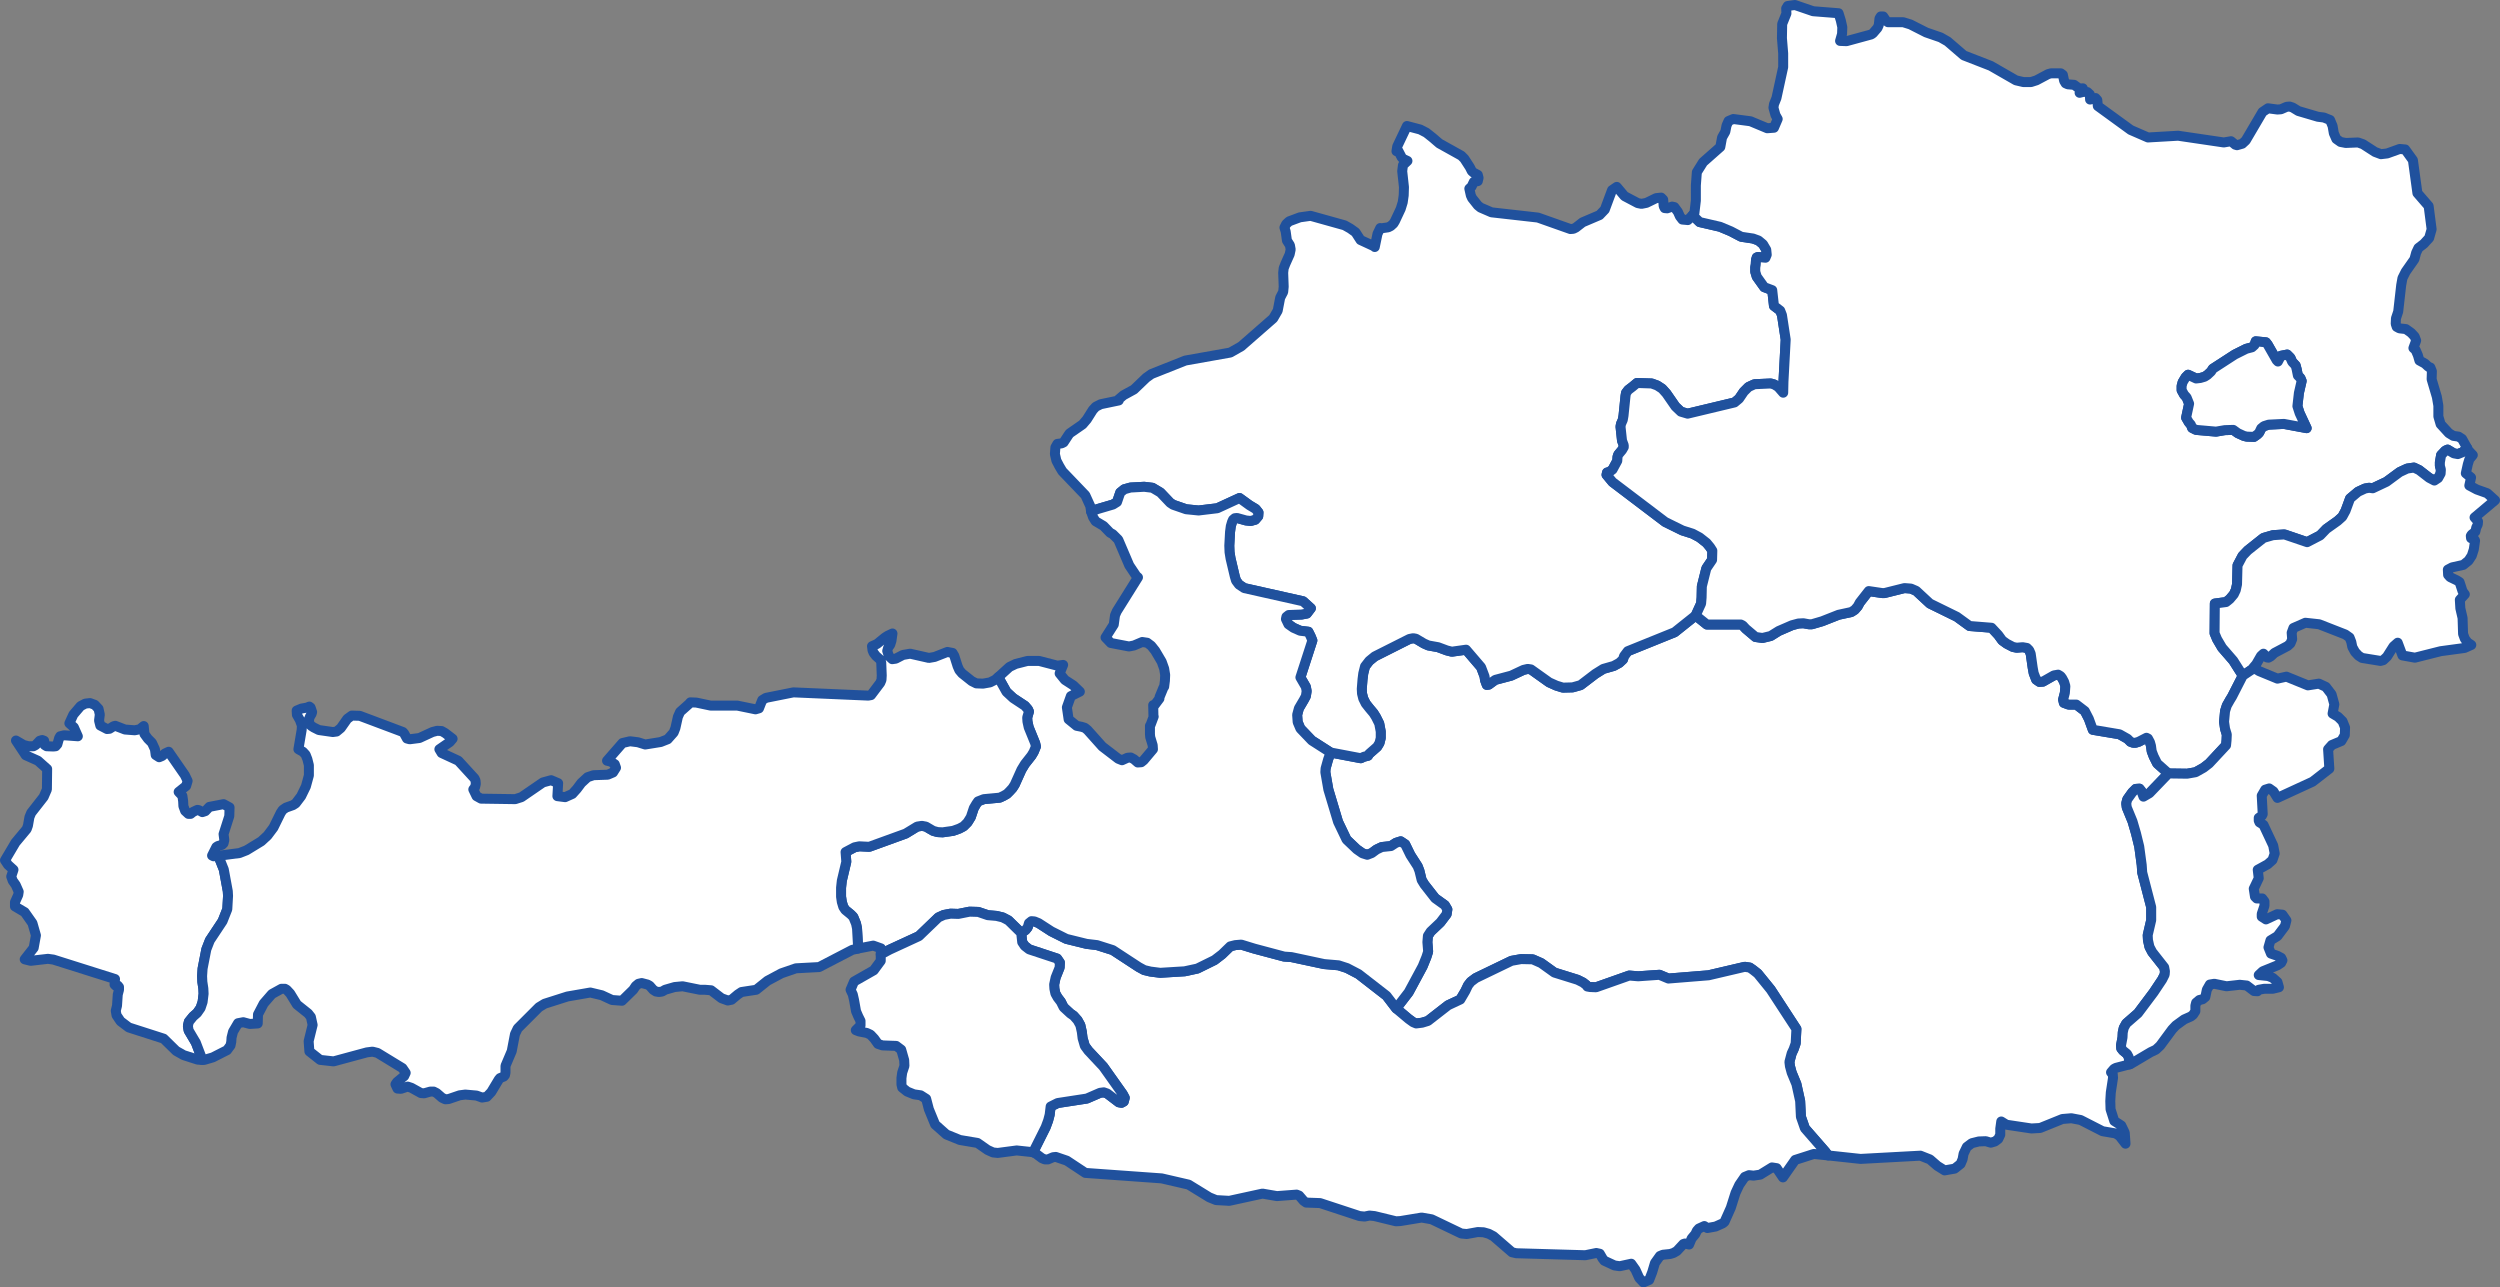 <svg id="Vrstva_1" data-name="Vrstva 1" xmlns="http://www.w3.org/2000/svg" viewBox="0 0 1002 516"><rect x="0" y="0" width="1002" height="516" fill="#808080" stroke="none"/><defs><style>.cls-1{fill:#fff;stroke:#20519d;stroke-linecap:round;stroke-linejoin:round;stroke-width:4px;}</style></defs><title>osterreich3</title><path id="AUT2320" class="cls-1" d="M87.5,343l2.2,5.5,1.6,8.7.1,1.9-.3,5.3-1.9,4.8-5.1,7.7-1.4,3.6-1.5,7.7-.2,3,.1,2.3.4,2.7.1,2.1-.4,3.3-.8,2.4L79,406l-1.6,1.4-1.7,2.1-.4,1.7.3,1.8,2.9,4.9,2.4,6.3.1.6-1.8-.1-5.6-1.8-3-1.7-5-4.9-14-4.5-3.3-2.5-1.6-2.4-.3-1.8.5-2,.3-4.5.5-1.9v-1.1l-.5-.6-.8.1-.5-.5.2-2.2-24.7-7.8-2.2-.3-6.9.8-2.4-.6,3.6-4.6.9-5L13,370l-3.1-4.4L6,363.3v-1.7l1.3-2.9.2-1.3-1.2-2.7L5.1,353l-.6-1.7.9-2.7-2.2-2L2,344.8l4.2-7.1,4.5-5.4.5-1.4.6-3.4.7-1.7,5-6.4,1.3-3,.1-8.2-3.7-3.3-4.9-2.2-3.9-5.9,3.1,1.8,1.9.5h2l.9-.5,1.6-1.7,1-.3.8.3.2,1.7.8.5,2.7.1.9-.1.7-.8.7-2.5.4-.7,1.6-.4,5.5.4-1.6-3.6-1.8-1.6,1.6-3.5,2.9-3.4,1.9-1,1.9-.2,1.9.7,1.5,1.6.5,2.3-.3,2.4.5,2,2.7,1.4,1-.1,1.6-1,.7-.2,3.9,1.5,3.9.3,2-.4,1.6-1.3.3,3.2,1.4,1.9,1.6,1.6,1.2,2.6.3,2.3,1.4.9L65,303l1.1-1,1.5-.7,6.5,9.4,1.1,2.3-.6,2-3,2.4,1.5,1.6.3,2.1.1,2,.7,1.9,1.3,1.2h.9l1-.8,1.7-.8.6.1,1.4.8,1.2-.4,1.6-1.7,5.7-1.1,2.4,1.3-.1,3.5-2.3,7.2.3,2.4-.3,1.3-.6.6-1.7.5-.6.4L85,342.9l.6.3,1.9-.2Z"/><path id="AUT2323" class="cls-1" d="M869.1,310l-7.6,7.9-2.4,1.4-.8-2.2-.8-1-1.5.1-1.4,1.4-2,2.8-.4,1.6.2,1.6,2.3,5.6,1.4,4.8,1.3,5.3,1,7.4.2,3,3.6,13.9v5.2l-1.4,6,.1,2,.6,2.7,1.1,2.1,4.8,6.1.3,1.6-.1,1.3-1,2-3.4,5.1-6.3,8.4-4.7,4.1-1,1.8-.4,1.8-.1,2-.6,3.2.1,1.2.7.9,1.6,1.3.7,1.3.3,2.9-5.4,1.4-.8.4-1.2,1.4.7.8.1,1.4-.9,5.9-.2,3.4.1,3.3,1.5,4.7,2.8,1.8,1.4,2.9.3,4.4-2.4-3.1-1.5-1-5.3-.9-8.8-4.5-3.7-.7-3.6.3-8.9,3.6-3.5.2-10-1.5-2.1-1.3-.4,2.9v2.4l-.8,1.7-1.3,1-1.7.5-2-.6-2.8.1-2.8.7-2,1.5-1.3,2.7-.4,2.2-.8,1.9-2.4,1.9-4,.7-2.9-1.8-3-2.6-3.8-1.5-24,1.3-13-1.4-1.1-1.5-8.2-9.4-1.6-4.6-.3-6.3-1.5-6.8-1.9-4.6-.7-2.6-.2-1.7.9-3.4.8-1.7.8-2.3.3-5.8-10.3-15.8-5.2-6.4-1.9-1.5-1.3-.9-2-.3-14.5,3.4-16.1,1.3-3.6-1.5-8.5.6L653,391l-13.3,4.7-2.4-.1-1.1-.2-.3-.5-1.4-1.1-2.2-1.1-9.3-2.9-5.3-3.8-3.4-1.5-4.6-.1-3.9.7L591.5,392l-2,1.5-1.1,1.4-1.1,2.3-2,3.4-4.9,2.3-8.1,6.3-2.3.7-2.4.3-1.2-.5-1.8-1.3-5-4.2,5-6.5,5.6-10.4,1.5-3.7.7-2.2-.3-3.8.2-2.5,1.1-1.7,3.9-3.7,2.5-3.3.3-1.9-1-1.7-3.9-2.8-4.3-5.5-1.1-1.8-.9-3.7-.7-1.8-2.9-4.5-2.1-4.3-1.8-1.2-1.9.6-2,1.3-3.7.4-2.1,1-1.9,1.4-1.8.7-1.9-.6-2.3-1.6-4.1-3.9-3.4-7.1-3.9-13-1.2-6.9.1-1.5,1-3.6,1-2.8,12.1,2.3,1.3-.6,1.6-.4.4-.7,3.3-2.9.9-1.5.5-2v-2.6l-.6-3.2-1.3-2.6-1-1.6-1.6-1.9-1.5-1.9-1-2-.5-2-.1-1.9.3-3.8.3-2.4.7-2.8,1.7-2.2,2.2-1.8,13.9-7,1.5-.3,1.1.2,3.2,1.9,1.8.8,3.9.7,3.5,1.3,2,.5,5.7-.8,6,7,1.4,3.7.2,1.5.7,1.9.8-.1,2.6-1.9,6.4-1.7,4.9-2.3,1.7-.4,1.3.2,7.3,5.2,2.9,1.3,2.6.8,3.9-.1,3.2-.9,5.9-4.5,3.2-2,4.2-1.2,2.2-1.2,1.5-1.4.4-1.3,1.5-2,18.8-7.6,8.4-6.7,4.5,3.6h13.6l.8.4,1.2,1.3,3.9,3.3,2.8.4,3.3-.8,3.2-2,5.3-2.3,2.6-.7,2-.1,2.2.4h1.2l4.1-1.2,6.6-2.6,5.1-1.1,1.4-.9,1.2-1.4.8-1.5,3.6-4.6,5.4.8h.9l8-2,2.6.2,2.1.9,5.5,5.1,10.8,5.3,5.1,3.7,8.8.7,2.7,2.9,1.6,2.2,1.8,1.3,2.5,1.3,1.5.3,2.4-.2,1.7.3.9.9.6,1.4.8,5.6.4,2.2,1,2.6,1.3.9,1.4-.1,4.4-2.5,1.7-.3,1,.6.6.8.8,1.5.5,1.7-.2,2.7-.7,2.7.3,1.3,1.9.7h3.1l3.4,2.6,1.6,3.1,1.6,4.4,10.7,1.8,3.2,1.8,1.2,1.2,1.1.4h.9l1.3-.4,3.1-1.6.6.3.8,1.5.4,1.4.3,2.2.8,2.1,1.4,2.8,4.5,4Z"/><path id="AUT2325" class="cls-1" d="M559.6,404.2l5,4.2,1.8,1.3,1.2.5,2.4-.3,2.3-.7,8.1-6.3,4.9-2.3,2-3.4,1.1-2.3,1.1-1.4,2-1.5,14.3-6.9,3.9-.7,4.6.1,3.4,1.5,5.3,3.8,9.3,2.9,2.2,1.1,1.4,1.1.3.5,1.1.2,2.4.1L653,391l3.6.3,8.5-.6,3.6,1.5,16.1-1.3,14.5-3.4,2,.3,1.3.9,1.9,1.5,5.2,6.4L720,412.4l-.3,5.8-.8,2.3-.8,1.7-.9,3.4.2,1.7.7,2.6,1.9,4.6,1.5,6.8.3,6.3,1.6,4.6,8.2,9.4,1.1,1.5-5.7-.6-7.5,2.4-4.9,7-2.5-3.7-1.9-.3-4.7,2.9-2.7.4L701,471l-1.7.7-2.2,3.2-1.5,3.2-1.9,6-2.5,5.6-.7.6-2.9,1.3-3.3.6-1.2-.8-2.2,1-.8.9-.6,1.3-1.5,1.8-1,2.4-1.7-.4-.6.2-2.6,2.8-1.4.8-1.3.4-2.9.3-1.2.5-2,2.8-1.1,3.7L661,513l-2.3,1-1.7-1.8-1.5-3.3-1.7-2.4-4.6,1-2.1-.3-4.1-1.9-.7-.9-1.1-1.9-1.4-.3-4.4.9-27.7-.8-1.7-.4-7.4-6.4-1.9-1-2.1-.6-2.3-.1-4.4.8-2.2-.2-11.9-5.7-4-.7-8.5,1.4-1.8.1-8.6-2.1-2-.2-2,.4-2-.2-15.8-5.2-5.6-.2-1-.7-1.8-2.1-1-.4-7.9.6-5.8-1-13.3,2.9-5.3-.3-2.7-1.1-8.3-5.1-10.8-2.5L435,470.1l-7.4-4.9-4.4-1.5-1.1.1-2.1.9h-1.2l-1.2-.5-2.4-1.8-1-.5.6-1.5,4.3-8.6,1-2.7.6-2.3.4-3.3,2.8-1.4,11.7-1.8,5.3-2.3,1.5-.2,1.4.5,4.6,3.5,1.1.2.9-.5.4-1.5-.8-1.5-7.8-11-6-6.4-1.4-1.9-.9-3.1-.3-2.5-.6-2.7-1.1-2-1.6-1.8-1.3-.9-2.7-2.5-1.1-2.2-1.3-1.7-.9-1.6-.4-1.9-.1-1.7.6-2.8,1.6-4,.1-2-1.1-1.6-11.2-3.7-1.8-1.4-1-1.5-.4-3.7,1.7-1.1.9-1.1.5-1.7,1-.8,1.2.1,1.7.7,5.1,3.3,6,3,8.1,2,4.2.5,6.3,2,10.4,6.8,2.2,1.2,2.5.6,3.9.5,9.8-.6,5.1-1.1,6.9-3.4,3-2.3,3.3-3.2,2-.5,2.4-.2,5.2,1.6,12,3.2,2.9.2,13.1,2.8,5.8.5,3.4,1.1,4.6,2.4,11.2,8.7,3.9,5.1Z"/><path id="AUT2326" class="cls-1" d="M678.5,86.1l.3.6,2.4,2.3,8.2,1.9,4.3,1.8,4.2,2.2,4.7.7,2.2.8,1.8,1.5,1.3,2.2.2,2-.5,1.2-3-.3-.5.2-.3,1-.1,1.8-.2,1.2v1.7l.6,2,3,4.2,3.2,1.2.7,6.3,2.5,1.9.7,1.8,1.5,9.8-.9,16.9-.1,4.4-2-2.3-1.6-1-1.4-.4-6.5.3-2.4,1.1-1.9,1.9-1.9,2.8-1.8,1.5-18.8,4.5-2.7-.8-2.2-2.1-3.6-5.2-1.7-1.9-2-1.3-2.2-.8-5.9-.2-1.8,1.5-1.7,1.3-.9,1.2-.2,1.2-.8,7.9-.3,1.7-.7,1.6-.2,1.1.6,5.6.7,1.9v.7l-.7,1.2-1.5,1.8-.3.9-.1,1.6-1.9,3.5-1.2.9-1,.3-.2.9,2.4,2.9,21.1,16,6.9,3.4,4.1,1.3,2.8,1.5,2.8,2.2,1.4,1.7.9,1.4-.1,3.7-2.3,3.4-1.8,7.2-.1,4.5-.2,2.4-2.2,4.8-8.4,6.7L652.4,261l-1.5,2-.4,1.3-1.5,1.4-2.2,1.2-4.2,1.2-3.2,2-5.9,4.5-3.2.9-3.9.1-2.6-.8-2.9-1.3-7.3-5.2-1.3-.2-1.7.4-4.9,2.3-6.4,1.7-2.6,1.9-.8.1-.7-1.9-.2-1.5-1.4-3.7-6-7-5.7.8-2-.5-3.5-1.3-3.9-.7-1.8-.8-3.2-1.9-1.1-.2-1.5.3-13.9,7-2.2,1.8-1.7,2.2-.7,2.8-.3,2.4-.3,3.8.1,1.9.5,2,1,2,1.5,1.9,1.6,1.9,1,1.6,1.3,2.6.6,3.2v2.6l-.5,2-.9,1.5-3.3,2.9-.4.7-1.6.4-1.3.6-12.1-2.3-7.5-4.8-4.6-4.8-1.1-2.6-.2-2.9.7-2.6,2-3.4.8-1.5.3-2-.3-1.7-2.2-3.8,4.8-14.8-.7-1.7-.9-1.8-3.3-.4-2.7-1.2-2-1.4-1-2.1.2-.9.9-.7,5.2-.2,2.1-.4,1.6-2.1-3.1-2.8-23.6-5.3-2.1-1.4-1.2-1.6-.5-1.7-1.7-7.2-.4-2.5-.1-2.6.3-5.5.3-2.3.5-1.7.4-.9.7-.6.9-.1,3.6,1,1.9.2,1.8-.5,1.2-1.4.1-1.5-1.1-1.4-2.5-1.5-4-2.9-8.9,4.1-7.5.9-5-.5-5.2-1.8-1.2-.8-3.9-4.1-3.2-1.9-3.3-.4-5.5.3-2.5.7-1.6,1.3-1.3,3.8-1.6,1L440,204l-2.7,1-.3-2.1-2-4.4-9.2-9.6-1.2-2-1.2-2.3-.6-2.6.2-2.7.8-1.4,1.7-.2.8-.4,1.9-2.9.5-.7,5.2-3.6,1.7-2,2.4-3.8,1.2-1.3,2-1,7.2-1.5-.1-.4,2-1.7,4.2-2.3,4.9-4.7,2.1-1.5,13.6-5.4,18-3.2,4.4-2.5,12.8-11.2,1.8-3.1,1-5.2,1.2-2.3.2-2.1-.2-5.6.2-1.8.7-1.8,1.7-3.8.4-1.9-.3-1.7-1.2-1.9-.5-3.6-.5-1.6.7-1.4,1.2-1.1,4.3-1.6,4.3-.6,13.6,3.8,2.3,1.3,2.1,1.5,2,3.1,5.4,2.5.3.3,1.1-5.3,1.1-2.3.5.1,2.7-.4,1-.5,1.1-1,.6-1,2.3-4.9.8-2.6.4-2.8.1-3.3-.7-6.4.3-2.4,1.8-1.7-1.7-.8-.6-.6-1.4-2.7-.7.2.3-1.9,3.9-8.2,5.3,1.4,2.5,1.3,2.4,1.9,2.8,2.4,8.8,4.9,1.2,1.2,2.2,3.4.8,1.6.7.6,1.7.9.3,1.2-.3,1.3-1.6.3-.9,1.9-.9.8.6,2.7.5,1.1,2.3,2.9,1.1.9,4.4,1.9,18.6,2.1,13,4.6,1.2-.1,1-.5,2.7-2.1,6.8-2.9,2.1-2.2,2.9-7.8,1.9-1.3,3.1,3.7,5.3,2.8,1.5.3,2-.4,3.9-1.9,2-.2.8.8.2,2.6.4.8,1,.1,2-.7.9.2,1.4,1.9.8,1.8,1,1.3,2.2.2,2-2.1Z"/><path id="AUT2327" class="cls-1" d="M533.3,301.6l-1,2.8-1,3.6-.1,1.5,1.2,6.9,3.9,13,3.4,7.1,4.1,3.9,2.3,1.6,1.9.6,1.8-.7,1.9-1.4,2.1-1,3.7-.4,2-1.3,1.9-.6,1.8,1.2,2.1,4.3,2.9,4.5.7,1.8.9,3.7,1.1,1.8,4.3,5.5,3.9,2.8,1,1.7-.3,1.9-2.5,3.3-3.9,3.7-1.1,1.7-.2,2.5.3,3.8-.7,2.2-1.5,3.7-5.6,10.4-5,6.5-3.9-5.1-11.2-8.7-4.6-2.4-3.4-1.1-5.8-.5-13.1-2.8-2.9-.2-12-3.2-5.2-1.6-2.4.2-2,.5-3.3,3.2-3,2.3-6.9,3.4-5.1,1.1-9.8.6-3.9-.5-2.5-.6-2.2-1.2L446,380.8l-6.3-2-4.2-.5-8.1-2-6-3-5.1-3.3-1.7-.7-1.2-.1-1,.8-.5,1.7-.9,1.1-1.7,1.1-5.1-5-2.3-1.2-2.5-.6-3.5-.3-3.8-1.3-3.5-.1-4.5.9-3.1-.1-2.7.5-2.2,1-7.8,7.5-11.7,5.4-3.6,1.9.1-2.4L350,379l-6.2,1.2.1-.9-.4-7.2-.4-1.9-1.1-2.7-1-1-2.2-1.8-.8-1.2-.6-2-.3-2.1v-3.6l.3-2.8,1.8-7.6-.3-3.9,3.6-1.9,1.9-.4,4,.2,14.6-5.3,4.6-2.8,1.9-.3,1.6.3L374,333l1.8.5,2,.1,4.2-.6,2.5-.9,1.7-.9,1.6-1.6,1.3-2.1,1.2-3.6,1-1.7.7-1,2.3-.9,6.4-.6,1.5-.7,1.4-.8,1.1-1.1,1.1-1.2.9-1.4,2.7-6,1.4-2.3,2.6-3.3.9-1.5.9-2.2-.3-1.3-2.6-6.4-.5-2.3-.1-1.6.7-2.4-.4-.9-1.2-1.4-4.7-3.1-2.7-2.5-3.3-5.9,4.5-4.1,2.5-1.2,4.7-1.2h4.7l7.3,1.9,2.3-.3-1.4,3.4,2.1,2.6,3.4,2.2,2.6,2.5-3.6,1.8-1.6,4.5.7,4.8,3.2,2.6,2,.4,1.3.4,1.1.9,5.9,6.6,6.4,4.9,1.5.6,2.2-1,1.3-.1,1.3.7,1.5,1.3,1.4-.1,1-.8,3.7-4.4-.1-1.6-1-3.3-.1-1.2v-3.3l.3-.5,1.2-3.2-.1-.2-.1-4.4.4.2,2.1-2.8v-.5l1.6-3.9.3-.4.3-2.4.1-2.3-.4-2.5-1-2.8-2.6-4.4-1.6-2-1.6-1.2-2-.3-3.3,1.4-2,.4-7.3-1.4-2.1-2.2,3.3-5.2.5-3.7.7-1.6,8.5-13.6-.7-.6-2.8-4.2-4.4-10.3-2.2-2.2-1.1-.6-2.6-2.7-3.2-1.9-1-1.6-.8-2.3,2.7-1,6.1-1.8,1.6-1,1.3-3.8,1.6-1.3,2.5-.7,5.5-.3,3.3.4,3.2,1.9,3.9,4.1,1.2.8,5.2,1.8,5,.5,7.5-.9,8.9-4.1,4,2.9,2.5,1.5,1.1,1.4-.1,1.5-1.2,1.4-1.8.5-1.9-.2-3.6-1-.9.1-.7.6-.4.9-.5,1.7-.3,2.3-.3,5.5.1,2.6.4,2.5,1.7,7.2.5,1.7,1.2,1.6,2.1,1.4,23.6,5.3,3.1,2.8-1.6,2.1-2.1.4-5.2.2-.9.7-.2.9,1,2.1,2,1.4,2.7,1.2,3.3.4.9,1.8.7,1.7-4.8,14.8,2.2,3.8.3,1.7-.3,2-.8,1.5-2,3.4-.7,2.6.2,2.9,1.1,2.6,4.6,4.8,7.5,4.8Z"/><polygon id="Osttirol" class="cls-1" points="409.3 373.9 409.7 377.6 410.7 379.1 412.5 380.5 423.7 384.2 424.8 385.8 424.7 387.8 423.1 391.8 422.5 394.6 422.6 396.3 423 398.2 423.9 399.8 425.2 401.5 426.3 403.7 429 406.2 430.3 407.1 431.9 408.9 433 410.9 433.6 413.6 433.9 416.1 434.8 419.2 436.2 421.1 442.2 427.5 450 438.5 450.8 440 450.4 441.5 449.5 442 448.4 441.8 443.8 438.3 442.4 437.8 440.9 438 435.6 440.3 423.9 442.1 421.1 443.5 420.7 446.8 420.1 449.1 419.1 451.8 414.8 460.4 414.2 461.9 414 461.8 407.5 461.1 399.9 462.1 398 461.9 395.8 460.9 391.8 458.1 384.7 456.9 379.3 454.7 374.8 450.7 372.3 444.6 371.2 440.4 369 439 366.3 438.6 363.6 437.5 361.6 435.9 361.3 434.6 361.3 432.1 361.6 429.9 362.5 427.2 362.4 424.9 361.2 420.7 359.2 419.2 353.7 419 351.9 418.4 350.4 416.3 348.9 414.7 347.4 414 344.3 413.4 343 412.9 344.9 411 344.9 409.2 344 407.4 343.1 405.3 342.3 400.8 341.8 398.6 340.9 396.7 342.3 393.4 350.2 388.9 353 385.1 353 382.5 356.6 380.6 368.3 375.2 376.1 367.7 378.3 366.7 381 366.2 384.1 366.3 388.6 365.4 392.1 365.5 395.9 366.8 399.4 367.1 401.9 367.7 404.2 368.9 409.3 373.9 409.3 373.9"/><polygon id="Tirol" class="cls-1" points="400.1 271.4 403.4 277.3 406.1 279.8 410.8 282.9 412 284.3 412.4 285.2 411.7 287.6 411.8 289.2 412.3 291.5 414.9 297.9 415.2 299.2 414.3 301.4 413.4 302.9 410.8 306.2 409.4 308.5 406.7 314.5 405.8 315.9 404.7 317.1 403.6 318.2 402.2 319 400.7 319.7 394.3 320.3 392 321.2 391.3 322.2 390.3 323.9 389.1 327.5 387.8 329.6 386.2 331.2 384.5 332.1 382 333 377.8 333.6 375.8 333.5 374 333 371.1 331.3 369.5 331 367.6 331.3 363 334.1 348.4 339.4 344.4 339.2 342.5 339.6 338.9 341.5 339.2 345.4 337.4 353 337.1 355.8 337.1 359.4 337.4 361.5 338 363.5 338.8 364.7 341 366.5 342 367.5 343.1 370.2 343.5 372.1 343.9 379.3 343.8 380.2 341.6 380.7 328.3 387.6 319 388.1 313.2 390.1 307.6 393.1 303.1 396.7 297.2 397.6 295.7 398.6 293.2 400.7 291.7 401 289.2 400.1 285 396.9 282.5 396.7 280.5 396.7 273.6 395.3 270.4 395.6 266.6 396.7 265.4 397.4 264.1 397.6 262.9 397.4 261.8 396.7 260.4 395.1 259.5 394.6 257.2 394 255.9 394.3 254.8 395.2 253.8 396.7 249.3 401.1 245.3 400.8 241.2 398.9 236.6 397.8 227.4 399.4 218.3 402.3 216 403.7 207.5 412.2 206.4 414.5 205.1 421.3 202.6 427.2 202.6 429.9 202.4 430.9 201.9 431.5 200.4 432.1 199.9 432.7 196.9 437.7 195.1 439.6 193.2 439.9 191 439.1 186.5 438.7 184.2 439 179.8 440.5 178.5 440.6 177.2 440 175 438.1 173.8 437.5 172.5 437.5 170 438.2 168.7 438.1 164.9 436 163.4 435.5 160.7 436.4 159.3 436.3 158.5 434.6 159.1 433.7 162 431.3 162.6 430 161.3 428.1 151.3 422 149.3 421.5 147 421.8 133.7 425.4 128.3 424.8 124 421.4 123.7 417.3 125.3 410.8 124.6 407.6 123.5 406.2 119 402.6 116.3 398.2 114.9 396.7 114.2 396.3 112.8 396.3 109 398.4 105.7 402.2 103.4 406.6 103.3 410.2 100.1 410.4 97.5 409.7 95.4 410.1 93.4 413.5 92.8 415.9 92.7 417.5 92.4 419 91 420.9 85.3 423.8 81.9 424.8 81 424.8 80.9 424.2 78.5 417.9 75.6 413 75.3 411.2 75.7 409.5 77.4 407.4 79 406 80.4 404 81.2 401.6 81.6 398.3 81.5 396.2 81.1 393.5 81 391.2 81.2 388.2 82.7 380.5 84.1 376.9 89.2 369.2 91.1 364.4 91.4 359.1 91.3 357.2 89.7 348.5 87.5 343 96 341.9 98.8 340.8 104.7 337.2 107.2 334.9 109.6 331.7 112.5 325.8 113.3 324.6 114.6 323.7 117.4 322.7 118.5 322 120.7 319.1 122.6 315.2 123.8 310.8 123.8 306.7 123.2 304.3 122.5 302.5 121.4 301.3 119.6 300.3 120.9 292.6 121 290.8 120.2 288.6 119 286.5 118.9 284.8 120.8 284 123 283.6 124 283.2 124.5 283.6 125.1 285.4 124.9 286.1 124.3 287.1 123.8 288.3 124 290 124.7 290.9 125.8 291.6 127.8 292.6 133.4 293.4 134.9 293.2 136.6 291.8 139.2 288.1 141 286.8 144.2 286.9 161.5 293.4 162 294 163.1 296 164.2 296.3 168.1 295.8 173.3 293.4 175.2 292.9 177 293 178.4 293.8 181.4 296.1 180.3 297.4 176.1 300.3 177 301.8 183.7 304.9 190.2 312 190.6 312.9 190.7 314.2 190.4 315.5 189.7 316.4 191 319.1 192.8 320.1 206.5 320.3 209 319.5 217.6 313.6 220.9 312.7 223.7 313.9 223.4 319.1 226.5 319.5 229.4 318.2 231.2 316.2 233 313.8 235.5 311.5 237.9 310.7 243.6 310.5 245.7 309.6 246.9 307.7 246.4 306.3 244.9 305.3 243.3 304.9 249.5 297.8 252.5 297.1 255.7 297.5 258.6 298.4 264.8 297.4 267.6 296.3 270 293.6 270.7 291.8 271.7 287.3 272.6 285.3 276.2 282.1 276.7 281.5 279.1 281.6 284.8 282.8 295.5 282.8 302.8 284.3 304.2 283.9 305.5 280.6 307 279.7 318 277.5 348 278.8 349.1 278.6 352.8 273.7 353.3 272.5 353.4 270.7 353.2 265.5 352.8 264.4 351.1 262.9 350.1 261.6 349.7 260.6 349.5 259 351.5 258.1 354.7 255.5 355.8 254.8 357.7 253.9 357.3 256.8 356.8 258.4 356 259.5 355.6 260.9 356.3 263 357.6 264.2 359 264 361.9 262.5 364.8 262 372.3 263.7 374.6 263.3 379.7 261.3 381.8 261.7 382.5 262.9 383.8 267 384.5 268.6 385.6 269.9 389.5 273 391.3 273.9 394 274 396.8 273.5 398.8 272.5 400.1 271.4 400.1 271.4"/><path id="AUT2330" class="cls-1" d="M988.8,179.5l-1.7,1.7-2,.8-1.6-.3-2.5-1.5-.9.4-1.7,1.8-.5,2.9v1.4l.4,1.5-.1,1.6-1,1.8-1.5,1-2.1-1.1-4-3.1-2.1-1-2.7.4-3,1.4-5.3,3.9-5.5,2.6-1.5-.2-1.6.3-2.8,1.3-3.2,2.7-1.8,4.9-1.3,2.4-1.9,1.7-4.5,3.2-2.5,2.6-5.2,2.7-9.1-3.1-4.6.3-3.8,1.1-6.3,5-2.1,2.2-2,3.8-.2,7.6-.5,2.3-.8,1.7-1.6,1.9-1.5,1.2-4.5.6-.1,11.9,1,2.4,2,3.4,4.5,5.2,3.8,6-4.3,8.4-.8,1.3-1.3,2.3-.7,2.2-.4,4.3.4,2.8.7,2.3-.1,2.3-.2,2-6.8,7.3-2.2,1.7-3.2,1.8-3.4.6-7.5-.1-4.5-4-1.4-2.8-.8-2.1-.3-2.2-.4-1.4-.8-1.5-.6-.3-3.1,1.6-1.3.4H855l-1.1-.4-1.2-1.2-3.2-1.8-10.7-1.8-1.6-4.4-1.6-3.1-3.4-2.6h-3.1l-1.9-.7-.3-1.3.7-2.7.2-2.7-.5-1.7-.8-1.5-.6-.8-1-.6-1.7.3-4.4,2.5-1.4.1-1.3-.9-1-2.6-.4-2.2-.8-5.6-.6-1.4-.9-.9-1.7-.3-2.4.2-1.5-.3-2.5-1.3-1.8-1.3-1.6-2.2-2.7-2.9-8.8-.7-5.1-3.7-10.8-5.3-5.5-5.1-2.1-.9-2.6-.2-8,2h-.9l-5.4-.8-3.6,4.6-.8,1.5-1.2,1.4-1.4.9-5.1,1.1-6.6,2.6-4.1,1.2H725l-2.2-.4-2,.1-2.6.7-5.3,2.3-3.2,2-3.3.8-2.8-.4-3.9-3.3-1.2-1.3-.8-.4H684.1l-4.5-3.6,2.2-4.8.2-2.4.1-4.5,1.8-7.2,2.3-3.4.1-3.7-.9-1.4-1.4-1.7-2.8-2.2-2.8-1.5-4.1-1.3-6.9-3.4-21.1-16-2.4-2.9.2-.9,1-.3,1.2-.9,1.9-3.5.1-1.6.3-.9,1.5-1.8.7-1.2v-.7l-.7-1.9-.6-5.6.2-1.1.7-1.6.3-1.7.8-7.9.2-1.2.9-1.2,1.7-1.3,1.8-1.5,5.9.2,2.2.8,2,1.3,1.7,1.9,3.6,5.2,2.2,2.1,2.7.8,18.8-4.5,1.8-1.5,1.9-2.8,1.9-1.9,2.4-1.1,6.5-.3,1.4.4,1.6,1,2,2.3.1-4.4.9-16.9-1.5-9.8-.7-1.8-2.5-1.9-.7-6.3-3.2-1.2-3-4.2-.6-2v-1.7l.2-1.2.1-1.8.3-1,.5-.2,3,.3.5-1.2-.2-2-1.3-2.2-1.8-1.5-2.2-.8-4.7-.7-4.2-2.2-4.3-1.8L681.2,89l-2.4-2.3-.3-.6.6-.6.6-5.1V74.3l.4-5.3,2.5-4,6.9-6.1.7-3.8,1.3-2.3.5-2.5.8-1.8,1.9-.8,6.9.9,6.7,2.8,2.7-.2,1.5-3.5-.9-1.6-.8-2.9.2-1.4,1-2.5,2.7-12.4V21.4l-.5-6.1.1-5.7L716,5.4l-.1-2,.6-1,2.9-.4,7.3,2.5,10.2.8.9,2.9.6,2.7-.1,2.7-.8,2.8,2.6.1,9.9-2.7.7-.5,1.8-2.1.5-1.1.3-2.7.5-.8h1L756,8.4l.7.5h6.1l2.9.9L772,13l5.8,2,2.8,1.6,6.5,5.6,10.8,4.2L808,32.2l3,.7h3l2.2-.7,4.7-2.5,1.1-.3h4l.8.6.5,2.4.6,1,.9.4,2.5.2,1.5,1.1.9.4,1.1-.1-1.3,1.8,1.6-.4,1.5.1,1,.9.1,2.1,2.2-.6.7.8.2,2.4L854,52.1l6.9,3,12.1-.7,18.3,2.7,2.9-.5,1.7,1.4.7.2,2.1-.6,1.4-1.3,6.7-11.4,2.2-1.5,3.8.5,1.4-.1,2.3-1,1.2-.1,1.2.4,2.3,1.4,7.8,2.3,2.4.3,2.5,1,1,2.4.5,2.9,1,2.3,1.7,1.2,2.1.4,4.9-.2,2,.7,4.8,3.1,2.4.9,2.5-.3,5-1.8,2.2.2,3.1,4.3,1.8,13.2,4.5,5.2,1.2,9.3-1,3.5-2.1,2.3-2.2,1.7-.9,1.9-.7,2.6-3.5,5-1.3,2.6-.5,2.8-1.2,10.6-.9,2.7-.1,2.2.4,1.2,1.1.6,2.6.3,2.1,1.5,1.4,1.5.6,1.6-1.1,3,.9.8.9,2.1.6,2.1,2.2,1.2,1.4,1.3.8.3.6,1.5-.1,3.2,2.1,7.1.6,3.5v4.3l.9,3.1,3.3,3.6,1.8,1.1,2.1.3,1.4.9Zm-76.3-35.1-3.6-6.3-.7-.9-4.1-.4-.5,1.5-1,.9-2.3.6-4.6,2.3-8.8,5.7-.7,1.1-1.5,1.4-1.1.7-1.7.5-1.7.2-3.2-1.5-1,1-1.2,2-.4,1.5v1.7l1,1.8,1,1.1,1,2.5-1.2,5.6,1.1,1.9.8.9.5,1.3,1.6.8,8,.7,3.5-.6,3.4-.1,1.8,1.3,2.4,1.1,1.2.3,2.9.1,1.4-1,.7-.7.8-1.7,1.1-.9,1.9-.6,6.1-.3,9.1,1.7-2.8-6-.9-2.8.6-5.3,1.1-4.8-.5-1.2-1-1-.5-2.5-.4-1.5-1.4-1.5-.7-1.6-1.3-1.3-2.5.5-1.2,2.3-.5-.5Z"/><path id="AUT2331" class="cls-1" d="M912.5,144.4l.5.5,1.2-2.3,2.5-.5,1.3,1.3.7,1.6,1.4,1.5.4,1.5.5,2.5,1,1,.5,1.2-1.1,4.8-.6,5.3.9,2.8,2.8,6-9.1-1.7-6.1.3-1.9.6-1.1.9-.8,1.7-.7.7-1.4,1-2.9-.1-1.2-.3-2.4-1.1-1.8-1.3-3.4.1-3.5.6-8-.7-1.6-.8-.5-1.3-.8-.9-1.1-1.9,1.2-5.6-1-2.5-1-1.1-1-1.8v-1.7l.4-1.5,1.2-2,1-1,3.2,1.5,1.7-.2,1.7-.5,1.1-.7,1.5-1.4.7-1.1,8.8-5.7,4.6-2.3,2.3-.6,1-.9.5-1.5,4.1.4.7.9,3.6,6.3Z"/><polygon id="NBurg" class="cls-1" points="898.9 270.8 895.1 264.8 890.6 259.6 888.6 256.2 887.6 253.8 887.7 241.9 892.2 241.3 893.7 240.1 895.3 238.2 896.1 236.5 896.6 234.2 896.8 226.6 898.8 222.8 900.9 220.6 907.2 215.6 911 214.5 915.6 214.2 924.7 217.3 929.9 214.6 932.4 212 936.9 208.8 938.8 207.1 940.1 204.7 941.9 199.8 945.1 197.1 947.9 195.8 949.5 195.5 951 195.7 956.5 193.1 961.8 189.2 964.8 187.8 967.5 187.4 969.6 188.4 973.6 191.5 975.7 192.6 977.2 191.6 978.2 189.8 978.3 188.2 977.9 186.7 977.9 185.3 978.4 182.4 980.1 180.6 981 180.2 983.5 181.7 985.1 182 987.1 181.2 988.8 179.5 989.4 180.6 991.1 182.4 989.7 184.1 989.1 186.1 988.3 189.7 990.4 191.4 989.7 194.6 992.7 196.2 996.9 197.7 1000 200.5 991.8 207.4 993.2 209 993.1 210.2 992.5 211.4 992.1 213.1 990.6 214.3 990.3 214.8 990.4 215.7 991.8 216.3 992 216.7 991.5 220.2 990.7 222.7 989.4 224.7 987.3 226.4 982.8 227.4 981.1 228.3 981.2 230.4 982 231.3 984.7 232.6 985.8 233.3 987 237 987.9 238.2 985.9 240.4 986.1 243.8 987 247.7 987.2 254.1 987.9 256 989 257.5 990.5 258.5 987.8 259.7 978.2 261 967.9 263.6 962.9 262.7 961 257.6 959.3 259.1 956.7 263.2 955.2 264.6 954.1 264.9 946.7 263.7 945.3 262.8 943.9 261.3 942.8 259.3 942.4 257.3 941.7 255.5 940 254.3 929.5 250.2 924 249.6 919.2 251.7 918.5 253.6 918.7 256.2 918 257.9 916.9 258.9 911.6 261.7 910.1 263.1 909.2 263.6 908.6 263.5 907.2 262 906.2 262.9 904.3 266.2 903.1 267.6 903.406 267.779 898.9 270.8"/><polygon id="SBurg" class="cls-1" points="903.406 267.779 905.5 269 912.8 272 916.4 271.2 925 274.7 929.4 274 932.2 275.3 934.5 278.3 935.6 282.3 934.9 286 937.1 287.3 938.9 289.1 939.9 291.6 939.8 294.6 938.4 297 934.6 298.6 933.1 300.3 933.6 308.1 926.9 313.3 912.8 319.8 911.2 317.2 909.5 316 907.9 316.5 906.5 318.9 906.9 326.3 906.6 326.9 905.3 327.8 905.3 328.9 905.6 329.6 907.2 330.6 911.1 338.9 911.7 342.1 910.8 344.7 908.9 346.4 904.9 348.6 905.3 352 903.3 356.2 903.8 359.4 904.5 360.1 906.7 360.1 907.6 361.3 907.6 363 906.5 366.3 906.5 367.4 908.2 368.5 912.7 366.4 914.8 366.6 916.4 368.9 915.8 371.2 912.8 375.2 910 376.9 909.2 379.7 910.2 382.2 912.8 383.1 914.3 383.9 914.8 384.9 914.3 385.9 912.8 386.9 906.9 389.3 905.3 390.8 909.1 391.2 910.9 391.9 912.8 393.6 913.4 395.7 910.9 396.3 907.5 396.3 905.3 396.7 904.8 397.3 903.4 397.2 900.5 395 897.7 394.7 892.4 395.3 887.5 394.3 885.7 394.6 884.5 396.7 883.9 399.6 882.8 400.5 881.5 400.8 880.2 401.9 879.9 403.1 879.9 405.3 879 406.7 878.1 407.4 875.4 408.6 872.1 411 870.6 412.6 865.8 419.1 864.1 420.7 862 421.7 853.9 426.5 853.5 426.6 853.2 423.7 852.5 422.4 850.9 421.1 850.2 420.2 850.1 419 850.7 415.8 850.8 413.8 851.2 412 852.2 410.2 856.9 406.1 863.2 397.7 866.6 392.6 867.6 390.6 867.7 389.3 867.4 387.7 862.6 381.6 861.5 379.5 860.9 376.8 860.8 374.8 862.2 368.8 862.2 363.6 858.6 349.7 858.4 346.7 857.4 339.3 856.1 334 854.7 329.2 852.4 323.6 852.2 322 852.6 320.4 854.6 317.6 856 316.2 857.5 316.1 858.3 317.1 859.1 319.3 861.5 317.9 869.1 310 876.6 310.1 880 309.5 883.2 307.7 885.4 306 892.2 298.7 892.4 296.7 892.5 294.4 891.8 292.1 891.4 289.3 891.8 285 892.5 282.8 893.8 280.5 894.6 279.2 898.9 270.8 903.406 267.779"/></svg>